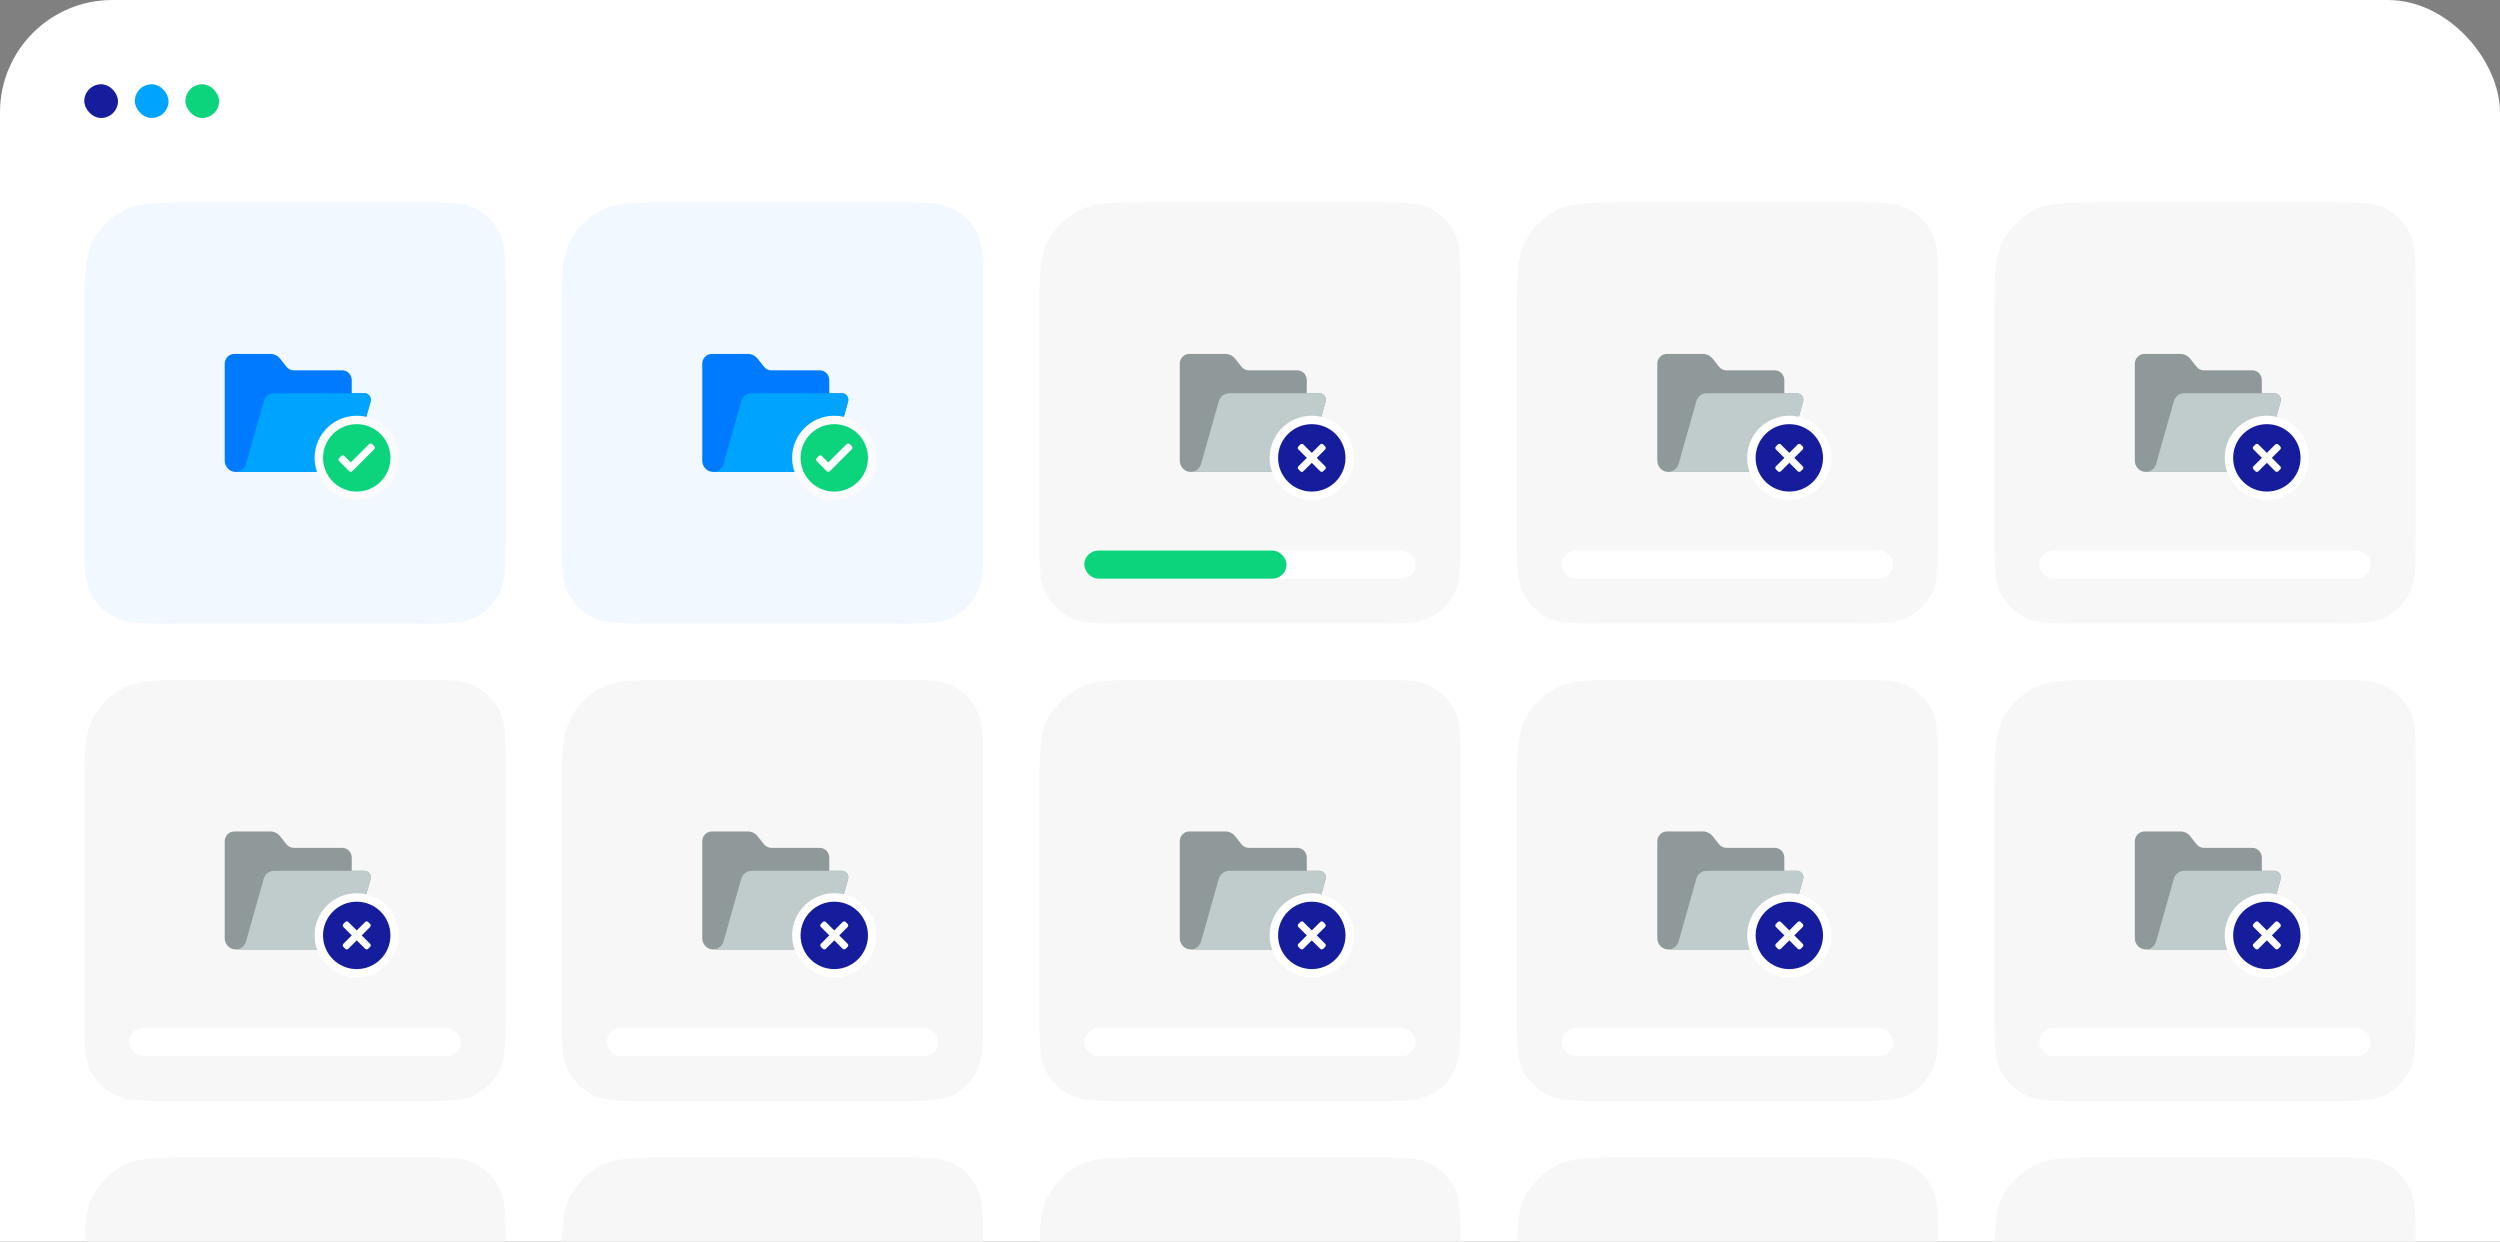 <svg width="445" height="221" viewBox="0 0 445 221" fill="none" xmlns="http://www.w3.org/2000/svg">
<rect x="0" y="0" width="445" height="221" fill="#808080" stroke="none"/>
<rect width="445" height="350" rx="20" fill="white"/>
<mask id="mask0_0_8295" style="mask-type:luminance" maskUnits="userSpaceOnUse" x="0" y="0" width="445" height="350">
<rect width="445" height="350" rx="20" fill="white"/>
</mask>
<g mask="url(#mask0_0_8295)">
<path opacity="0.053" d="M15 56.8C15 49.519 15 45.879 16.417 43.098C17.663 40.652 19.652 38.663 22.098 37.417C24.879 36 28.519 36 35.8 36H74C79.6 36 82.401 36 84.54 37.09C86.421 38.049 87.951 39.578 88.91 41.46C90 43.599 90 46.4 90 52V95C90 100.601 90 103.401 88.91 105.54C87.951 107.422 86.421 108.951 84.54 109.91C82.401 111 79.6 111 74 111H31C25.399 111 22.599 111 20.46 109.91C18.578 108.951 17.049 107.422 16.09 105.54C15 103.401 15 100.601 15 95V56.8Z" fill="#007AFF"/>
<path d="M64.87 70H62.609V67.667C62.61 67.202 62.431 66.757 62.113 66.428C61.795 66.1 61.363 65.916 60.913 65.917H52.294C51.783 65.917 51.299 65.679 50.977 65.269L49.869 63.863C49.441 63.317 48.797 63 48.117 63H41.696C41.246 62.999 40.814 63.184 40.496 63.512C40.178 63.84 39.999 64.286 40 64.75V81.999C39.998 82.53 40.204 83.039 40.571 83.411C40.931 83.79 41.424 84.002 41.939 84H60.964C61.827 84 62.586 83.413 62.83 82.559L65.955 71.493C66.054 71.141 65.987 70.761 65.774 70.467C65.56 70.174 65.226 70.001 64.87 70Z" fill="#007AFF"/>
<path d="M64.869 70H48.802C47.94 70 47.182 70.587 46.941 71.441L43.798 82.56C43.557 83.413 42.799 84 41.938 84H60.965C61.827 84 62.586 83.413 62.827 82.559L65.954 71.493C66.054 71.141 65.987 70.76 65.773 70.467C65.56 70.173 65.225 70 64.869 70Z" fill="#00A4FF"/>
<circle cx="63.5" cy="81.5" r="6.75" fill="#0BD47D" stroke="#FBFBFB" stroke-width="1.5"/>
<path fill-rule="evenodd" clip-rule="evenodd" d="M62.7 83.671C62.706 83.665 62.712 83.659 62.718 83.653L62.86 83.512L66.395 79.976L66.395 79.976C66.494 79.877 66.544 79.828 66.562 79.771C66.579 79.72 66.579 79.666 66.562 79.616C66.544 79.559 66.494 79.51 66.395 79.41L66.254 79.269C66.155 79.17 66.105 79.121 66.048 79.102C65.998 79.086 65.944 79.086 65.894 79.102C65.837 79.121 65.787 79.17 65.688 79.269L62.436 82.522L61.304 81.39C61.205 81.291 61.156 81.242 61.099 81.223C61.048 81.207 60.994 81.207 60.944 81.223C60.887 81.242 60.837 81.291 60.739 81.39L60.597 81.532C60.498 81.631 60.449 81.68 60.43 81.737C60.414 81.788 60.414 81.842 60.43 81.892C60.449 81.949 60.498 81.999 60.597 82.097L62.011 83.512L62.153 83.653C62.252 83.752 62.301 83.802 62.358 83.82C62.408 83.837 62.463 83.837 62.513 83.82C62.566 83.803 62.613 83.758 62.7 83.671Z" fill="white"/>
<path d="M62.718 83.653L62.825 83.759L62.825 83.759L62.718 83.653ZM62.7 83.671L62.594 83.565L62.594 83.565L62.7 83.671ZM62.86 83.512L62.754 83.406L62.86 83.512ZM66.395 79.976L66.302 79.859L66.295 79.864L66.289 79.87L66.395 79.976ZM66.395 79.976L66.489 80.093L66.496 80.088L66.501 80.082L66.395 79.976ZM66.562 79.771L66.705 79.817H66.705L66.562 79.771ZM66.562 79.616L66.705 79.57H66.705L66.562 79.616ZM66.395 79.41L66.501 79.305H66.501L66.395 79.41ZM66.254 79.269L66.148 79.375H66.148L66.254 79.269ZM66.048 79.102L66.002 79.245L66.002 79.245L66.048 79.102ZM65.894 79.102L65.94 79.245L65.94 79.245L65.894 79.102ZM65.688 79.269L65.794 79.375L65.688 79.269ZM62.436 82.522L62.33 82.628L62.436 82.734L62.542 82.628L62.436 82.522ZM61.099 81.223L61.145 81.081H61.145L61.099 81.223ZM60.944 81.223L60.898 81.081H60.898L60.944 81.223ZM60.43 81.737L60.573 81.784L60.43 81.737ZM60.43 81.892L60.573 81.846L60.573 81.846L60.43 81.892ZM60.597 82.097L60.491 82.204L60.597 82.097ZM62.011 83.512L62.117 83.406L62.011 83.512ZM62.153 83.653L62.047 83.759V83.759L62.153 83.653ZM62.358 83.82L62.312 83.963V83.963L62.358 83.82ZM62.513 83.82L62.559 83.963L62.559 83.963L62.513 83.82ZM62.612 83.547C62.606 83.553 62.6 83.559 62.594 83.565L62.806 83.777C62.812 83.772 62.818 83.765 62.825 83.759L62.612 83.547ZM62.754 83.406L62.612 83.547L62.825 83.759L62.966 83.618L62.754 83.406ZM66.289 79.87L62.754 83.406L62.966 83.618L66.501 80.082L66.289 79.87ZM66.302 79.859L66.302 79.859L66.489 80.093L66.489 80.093L66.302 79.859ZM66.42 79.724C66.419 79.727 66.416 79.736 66.395 79.761C66.373 79.787 66.341 79.819 66.289 79.87L66.501 80.082C66.549 80.034 66.591 79.992 66.623 79.955C66.656 79.916 66.687 79.872 66.705 79.817L66.42 79.724ZM66.42 79.662C66.426 79.683 66.426 79.704 66.42 79.724L66.705 79.817C66.731 79.737 66.731 79.65 66.705 79.57L66.42 79.662ZM66.289 79.517C66.341 79.568 66.373 79.6 66.395 79.626C66.416 79.651 66.419 79.66 66.42 79.662L66.705 79.57C66.687 79.515 66.656 79.471 66.623 79.432C66.591 79.394 66.549 79.352 66.501 79.305L66.289 79.517ZM66.148 79.375L66.289 79.517L66.501 79.305L66.36 79.163L66.148 79.375ZM66.002 79.245C66.004 79.245 66.014 79.249 66.038 79.27C66.064 79.292 66.097 79.324 66.148 79.375L66.36 79.163C66.312 79.115 66.27 79.073 66.233 79.041C66.194 79.008 66.15 78.977 66.095 78.959L66.002 79.245ZM65.94 79.245C65.96 79.238 65.982 79.238 66.002 79.245L66.095 78.959C66.014 78.933 65.928 78.933 65.847 78.959L65.94 79.245ZM65.794 79.375C65.846 79.324 65.878 79.292 65.904 79.27C65.929 79.249 65.938 79.245 65.94 79.245L65.847 78.959C65.793 78.977 65.749 79.008 65.71 79.041C65.672 79.073 65.63 79.115 65.582 79.163L65.794 79.375ZM62.542 82.628L65.794 79.375L65.582 79.163L62.33 82.416L62.542 82.628ZM61.198 81.496L62.33 82.628L62.542 82.416L61.41 81.284L61.198 81.496ZM61.052 81.366C61.054 81.367 61.064 81.37 61.089 81.391C61.115 81.413 61.147 81.445 61.198 81.496L61.41 81.284C61.362 81.237 61.32 81.194 61.283 81.162C61.244 81.129 61.2 81.099 61.145 81.081L61.052 81.366ZM60.99 81.366C61.011 81.359 61.032 81.359 61.052 81.366L61.145 81.081C61.065 81.055 60.978 81.055 60.898 81.081L60.99 81.366ZM60.845 81.496C60.896 81.445 60.928 81.413 60.954 81.391C60.979 81.37 60.988 81.367 60.99 81.366L60.898 81.081C60.843 81.099 60.799 81.129 60.76 81.162C60.722 81.194 60.68 81.237 60.633 81.284L60.845 81.496ZM60.703 81.638L60.845 81.496L60.633 81.284L60.491 81.426L60.703 81.638ZM60.573 81.784C60.573 81.782 60.577 81.772 60.598 81.748C60.62 81.721 60.652 81.689 60.703 81.638L60.491 81.426C60.443 81.474 60.401 81.516 60.369 81.553C60.336 81.592 60.305 81.636 60.287 81.691L60.573 81.784ZM60.573 81.846C60.566 81.826 60.566 81.804 60.573 81.784L60.287 81.691C60.261 81.771 60.261 81.858 60.287 81.938L60.573 81.846ZM60.703 81.992C60.652 81.94 60.62 81.908 60.598 81.882C60.577 81.857 60.573 81.848 60.573 81.846L60.287 81.938C60.305 81.993 60.336 82.037 60.369 82.076C60.401 82.114 60.443 82.156 60.491 82.204L60.703 81.992ZM62.117 83.406L60.703 81.992L60.491 82.204L61.905 83.618L62.117 83.406ZM62.259 83.547L62.117 83.406L61.905 83.618L62.047 83.759L62.259 83.547ZM62.405 83.678C62.403 83.677 62.393 83.674 62.368 83.653C62.342 83.63 62.31 83.598 62.259 83.547L62.047 83.759C62.094 83.807 62.136 83.849 62.174 83.881C62.213 83.914 62.257 83.945 62.312 83.963L62.405 83.678ZM62.467 83.678C62.446 83.684 62.425 83.684 62.405 83.678L62.312 83.963C62.392 83.989 62.479 83.989 62.559 83.963L62.467 83.678ZM62.594 83.565C62.55 83.61 62.521 83.637 62.498 83.656C62.477 83.674 62.468 83.677 62.467 83.678L62.559 83.963C62.611 83.946 62.652 83.918 62.69 83.888C62.725 83.858 62.764 83.82 62.806 83.777L62.594 83.565Z" fill="white"/>
<path opacity="0.053" d="M100 56.8C100 49.519 100 45.879 101.417 43.098C102.663 40.652 104.652 38.663 107.098 37.417C109.879 36 113.519 36 120.8 36H159C164.601 36 167.401 36 169.54 37.09C171.422 38.049 172.951 39.578 173.91 41.46C175 43.599 175 46.4 175 52V95C175 100.601 175 103.401 173.91 105.54C172.951 107.422 171.422 108.951 169.54 109.91C167.401 111 164.601 111 159 111H116C110.399 111 107.599 111 105.46 109.91C103.578 108.951 102.049 107.422 101.09 105.54C100 103.401 100 100.601 100 95V56.8Z" fill="#007AFF"/>
<path d="M149.87 70H147.609V67.667C147.61 67.202 147.431 66.757 147.113 66.428C146.795 66.1 146.363 65.916 145.913 65.917H137.294C136.783 65.917 136.299 65.679 135.977 65.269L134.869 63.863C134.441 63.317 133.797 63 133.117 63H126.696C126.246 62.999 125.814 63.184 125.496 63.512C125.178 63.84 124.999 64.286 125 64.75V81.999C124.998 82.53 125.204 83.039 125.571 83.411C125.931 83.79 126.424 84.002 126.939 84H145.964C146.827 84 147.586 83.413 147.83 82.559L150.955 71.493C151.054 71.141 150.987 70.761 150.774 70.467C150.56 70.174 150.226 70.001 149.87 70Z" fill="#007AFF"/>
<path d="M149.869 70H133.802C132.94 70 132.182 70.587 131.941 71.441L128.798 82.56C128.557 83.413 127.799 84 126.938 84H145.965C146.827 84 147.586 83.413 147.827 82.559L150.954 71.493C151.054 71.141 150.987 70.76 150.773 70.467C150.56 70.173 150.225 70 149.869 70Z" fill="#00A4FF"/>
<circle cx="148.5" cy="81.5" r="6.75" fill="#0BD47D" stroke="#FBFBFB" stroke-width="1.5"/>
<path fill-rule="evenodd" clip-rule="evenodd" d="M147.7 83.671C147.706 83.665 147.712 83.659 147.718 83.653L147.86 83.512L151.395 79.976L151.395 79.976C151.494 79.877 151.544 79.828 151.562 79.771C151.579 79.72 151.579 79.666 151.562 79.616C151.544 79.559 151.494 79.51 151.395 79.41L151.254 79.269C151.155 79.17 151.105 79.121 151.048 79.102C150.998 79.086 150.944 79.086 150.894 79.102C150.837 79.121 150.787 79.17 150.688 79.269L147.436 82.522L146.304 81.39C146.205 81.291 146.156 81.242 146.099 81.223C146.048 81.207 145.994 81.207 145.944 81.223C145.887 81.242 145.838 81.291 145.739 81.39L145.597 81.532C145.498 81.631 145.449 81.68 145.43 81.737C145.414 81.788 145.414 81.842 145.43 81.892C145.449 81.949 145.498 81.999 145.597 82.097L147.011 83.512L147.153 83.653C147.252 83.752 147.301 83.802 147.358 83.82C147.409 83.837 147.463 83.837 147.513 83.82C147.566 83.803 147.613 83.758 147.7 83.671Z" fill="white"/>
<path d="M147.718 83.653L147.824 83.759L147.824 83.759L147.718 83.653ZM147.7 83.671L147.594 83.565L147.594 83.565L147.7 83.671ZM147.86 83.512L147.754 83.406L147.86 83.512ZM151.395 79.976L151.302 79.859L151.295 79.864L151.289 79.87L151.395 79.976ZM151.395 79.976L151.489 80.093L151.496 80.088L151.501 80.082L151.395 79.976ZM151.562 79.771L151.705 79.817H151.705L151.562 79.771ZM151.562 79.616L151.705 79.57H151.705L151.562 79.616ZM151.395 79.41L151.501 79.305H151.501L151.395 79.41ZM151.254 79.269L151.148 79.375H151.148L151.254 79.269ZM151.048 79.102L151.002 79.245L151.002 79.245L151.048 79.102ZM150.894 79.102L150.94 79.245L150.94 79.245L150.894 79.102ZM150.688 79.269L150.794 79.375L150.688 79.269ZM147.436 82.522L147.33 82.628L147.436 82.734L147.542 82.628L147.436 82.522ZM146.099 81.223L146.145 81.081H146.145L146.099 81.223ZM145.944 81.223L145.898 81.081H145.898L145.944 81.223ZM145.43 81.737L145.573 81.784L145.43 81.737ZM145.43 81.892L145.573 81.846L145.573 81.846L145.43 81.892ZM145.597 82.097L145.491 82.204L145.597 82.097ZM147.011 83.512L147.117 83.406L147.011 83.512ZM147.153 83.653L147.047 83.759V83.759L147.153 83.653ZM147.358 83.82L147.312 83.963V83.963L147.358 83.82ZM147.513 83.82L147.559 83.963L147.559 83.963L147.513 83.82ZM147.612 83.547C147.606 83.553 147.6 83.559 147.594 83.565L147.806 83.777C147.812 83.772 147.818 83.765 147.824 83.759L147.612 83.547ZM147.754 83.406L147.612 83.547L147.824 83.759L147.966 83.618L147.754 83.406ZM151.289 79.87L147.754 83.406L147.966 83.618L151.501 80.082L151.289 79.87ZM151.302 79.859L151.302 79.859L151.489 80.093L151.489 80.093L151.302 79.859ZM151.42 79.724C151.419 79.727 151.416 79.736 151.395 79.761C151.373 79.787 151.341 79.819 151.289 79.87L151.501 80.082C151.549 80.034 151.591 79.992 151.623 79.955C151.657 79.916 151.687 79.872 151.705 79.817L151.42 79.724ZM151.42 79.662C151.426 79.683 151.426 79.704 151.42 79.724L151.705 79.817C151.731 79.737 151.731 79.65 151.705 79.57L151.42 79.662ZM151.289 79.517C151.341 79.568 151.373 79.6 151.395 79.626C151.416 79.651 151.419 79.66 151.42 79.662L151.705 79.57C151.687 79.515 151.657 79.471 151.623 79.432C151.591 79.394 151.549 79.352 151.501 79.305L151.289 79.517ZM151.148 79.375L151.289 79.517L151.501 79.305L151.36 79.163L151.148 79.375ZM151.002 79.245C151.004 79.245 151.014 79.249 151.038 79.27C151.064 79.292 151.097 79.324 151.148 79.375L151.36 79.163C151.312 79.115 151.27 79.073 151.233 79.041C151.194 79.008 151.15 78.977 151.095 78.959L151.002 79.245ZM150.94 79.245C150.96 79.238 150.982 79.238 151.002 79.245L151.095 78.959C151.014 78.933 150.928 78.933 150.848 78.959L150.94 79.245ZM150.794 79.375C150.846 79.324 150.878 79.292 150.904 79.27C150.929 79.249 150.938 79.245 150.94 79.245L150.848 78.959C150.793 78.977 150.749 79.008 150.71 79.041C150.672 79.073 150.63 79.115 150.582 79.163L150.794 79.375ZM147.542 82.628L150.794 79.375L150.582 79.163L147.33 82.416L147.542 82.628ZM146.198 81.496L147.33 82.628L147.542 82.416L146.41 81.284L146.198 81.496ZM146.052 81.366C146.054 81.367 146.064 81.37 146.089 81.391C146.115 81.413 146.147 81.445 146.198 81.496L146.41 81.284C146.363 81.237 146.32 81.194 146.283 81.162C146.244 81.129 146.2 81.099 146.145 81.081L146.052 81.366ZM145.99 81.366C146.011 81.359 146.032 81.359 146.052 81.366L146.145 81.081C146.065 81.055 145.978 81.055 145.898 81.081L145.99 81.366ZM145.845 81.496C145.896 81.445 145.928 81.413 145.954 81.391C145.979 81.37 145.988 81.367 145.99 81.366L145.898 81.081C145.843 81.099 145.799 81.129 145.76 81.162C145.722 81.194 145.68 81.237 145.632 81.284L145.845 81.496ZM145.703 81.638L145.845 81.496L145.632 81.284L145.491 81.426L145.703 81.638ZM145.573 81.784C145.573 81.782 145.577 81.772 145.598 81.748C145.62 81.721 145.652 81.689 145.703 81.638L145.491 81.426C145.443 81.474 145.401 81.516 145.369 81.553C145.336 81.592 145.305 81.636 145.287 81.691L145.573 81.784ZM145.573 81.846C145.566 81.826 145.566 81.804 145.573 81.784L145.287 81.691C145.261 81.771 145.261 81.858 145.287 81.938L145.573 81.846ZM145.703 81.992C145.652 81.94 145.62 81.908 145.598 81.882C145.577 81.857 145.573 81.848 145.573 81.846L145.287 81.938C145.305 81.993 145.336 82.037 145.369 82.076C145.401 82.114 145.443 82.156 145.491 82.204L145.703 81.992ZM147.117 83.406L145.703 81.992L145.491 82.204L146.905 83.618L147.117 83.406ZM147.259 83.547L147.117 83.406L146.905 83.618L147.047 83.759L147.259 83.547ZM147.405 83.678C147.402 83.677 147.393 83.674 147.368 83.653C147.342 83.63 147.31 83.598 147.259 83.547L147.047 83.759C147.094 83.807 147.137 83.849 147.174 83.881C147.213 83.914 147.257 83.945 147.312 83.963L147.405 83.678ZM147.466 83.678C147.446 83.684 147.425 83.684 147.405 83.678L147.312 83.963C147.392 83.989 147.479 83.989 147.559 83.963L147.466 83.678ZM147.594 83.565C147.55 83.61 147.521 83.637 147.498 83.656C147.477 83.674 147.468 83.677 147.466 83.678L147.559 83.963C147.611 83.946 147.652 83.918 147.69 83.888C147.725 83.858 147.764 83.82 147.806 83.777L147.594 83.565Z" fill="white"/>
<path d="M185 56.8C185 49.519 185 45.879 186.417 43.098C187.663 40.652 189.652 38.663 192.098 37.417C194.879 36 198.519 36 205.8 36H244C249.601 36 252.401 36 254.54 37.09C256.422 38.049 257.951 39.578 258.91 41.46C260 43.599 260 46.4 260 52V95C260 100.601 260 103.401 258.91 105.54C257.951 107.422 256.422 108.951 254.54 109.91C252.401 111 249.601 111 244 111H201C195.399 111 192.599 111 190.46 109.91C188.578 108.951 187.049 107.422 186.09 105.54C185 103.401 185 100.601 185 95V56.8Z" fill="#F7F7F7"/>
<rect x="193" y="98" width="59" height="5" rx="2.5" fill="white"/>
<rect x="193" y="98" width="36" height="5" rx="2.5" fill="#0BD47D"/>
<path d="M234.87 70H232.609V67.667C232.61 67.202 232.431 66.757 232.113 66.428C231.795 66.1 231.363 65.916 230.913 65.917H222.294C221.783 65.917 221.299 65.679 220.977 65.269L219.869 63.863C219.441 63.317 218.797 63 218.117 63H211.696C211.246 62.999 210.814 63.184 210.496 63.512C210.178 63.84 209.999 64.286 210 64.75V81.999C209.998 82.53 210.204 83.039 210.571 83.411C210.931 83.79 211.424 84.002 211.939 84H230.964C231.827 84 232.586 83.413 232.83 82.559L235.955 71.493C236.054 71.141 235.987 70.761 235.774 70.467C235.56 70.174 235.226 70.001 234.87 70Z" fill="#909999"/>
<path d="M234.869 70H218.802C217.94 70 217.182 70.587 216.941 71.441L213.798 82.56C213.557 83.413 212.799 84 211.938 84H230.965C231.827 84 232.586 83.413 232.827 82.559L235.954 71.493C236.054 71.141 235.987 70.76 235.773 70.467C235.56 70.173 235.225 70 234.869 70Z" fill="#C0CCCC"/>
<circle cx="233.5" cy="81.5" r="6.75" fill="#151D9C" stroke="white" stroke-width="1.5"/>
<rect x="235.973" y="83.268" width="1" height="6" rx="0.25" transform="rotate(135 235.973 83.268)" fill="white" stroke="white" stroke-width="0.25"/>
<rect x="231.73" y="83.975" width="1" height="6" rx="0.25" transform="rotate(-135 231.73 83.975)" fill="white" stroke="white" stroke-width="0.25"/>
<path d="M270 56.8C270 49.519 270 45.879 271.417 43.098C272.663 40.652 274.652 38.663 277.098 37.417C279.879 36 283.519 36 290.8 36H329C334.601 36 337.401 36 339.54 37.09C341.422 38.049 342.951 39.578 343.91 41.46C345 43.599 345 46.4 345 52V95C345 100.601 345 103.401 343.91 105.54C342.951 107.422 341.422 108.951 339.54 109.91C337.401 111 334.601 111 329 111H286C280.399 111 277.599 111 275.46 109.91C273.578 108.951 272.049 107.422 271.09 105.54C270 103.401 270 100.601 270 95V56.8Z" fill="#F7F7F7"/>
<rect x="278" y="98" width="59" height="5" rx="2.5" fill="white"/>
<path d="M319.87 70H317.609V67.667C317.61 67.202 317.431 66.757 317.113 66.428C316.795 66.1 316.363 65.916 315.913 65.917H307.294C306.783 65.917 306.299 65.679 305.977 65.269L304.869 63.863C304.441 63.317 303.797 63 303.117 63H296.696C296.246 62.999 295.814 63.184 295.496 63.512C295.178 63.84 294.999 64.286 295 64.75V81.999C294.998 82.53 295.204 83.039 295.571 83.411C295.931 83.79 296.424 84.002 296.939 84H315.964C316.827 84 317.586 83.413 317.83 82.559L320.955 71.493C321.054 71.141 320.987 70.761 320.774 70.467C320.56 70.174 320.226 70.001 319.87 70Z" fill="#909999"/>
<path d="M319.869 70H303.802C302.94 70 302.182 70.587 301.941 71.441L298.798 82.56C298.557 83.413 297.799 84 296.938 84H315.965C316.827 84 317.586 83.413 317.827 82.559L320.954 71.493C321.054 71.141 320.987 70.76 320.773 70.467C320.56 70.173 320.225 70 319.869 70Z" fill="#C0CCCC"/>
<circle cx="318.5" cy="81.5" r="6.75" fill="#151D9C" stroke="white" stroke-width="1.5"/>
<rect x="320.973" y="83.268" width="1" height="6" rx="0.25" transform="rotate(135 320.973 83.268)" fill="white" stroke="white" stroke-width="0.25"/>
<rect x="316.73" y="83.975" width="1" height="6" rx="0.25" transform="rotate(-135 316.73 83.975)" fill="white" stroke="white" stroke-width="0.25"/>
<path d="M355 56.8C355 49.519 355 45.879 356.417 43.098C357.663 40.652 359.652 38.663 362.098 37.417C364.879 36 368.519 36 375.8 36H414C419.601 36 422.401 36 424.54 37.09C426.422 38.049 427.951 39.578 428.91 41.46C430 43.599 430 46.4 430 52V95C430 100.601 430 103.401 428.91 105.54C427.951 107.422 426.422 108.951 424.54 109.91C422.401 111 419.601 111 414 111H371C365.399 111 362.599 111 360.46 109.91C358.578 108.951 357.049 107.422 356.09 105.54C355 103.401 355 100.601 355 95V56.8Z" fill="#F7F7F7"/>
<rect x="363" y="98" width="59" height="5" rx="2.5" fill="white"/>
<path d="M404.87 70H402.609V67.667C402.61 67.202 402.431 66.757 402.113 66.428C401.795 66.1 401.363 65.916 400.913 65.917H392.294C391.783 65.917 391.299 65.679 390.977 65.269L389.869 63.863C389.441 63.317 388.797 63 388.117 63H381.696C381.246 62.999 380.814 63.184 380.496 63.512C380.178 63.84 379.999 64.286 380 64.75V81.999C379.998 82.53 380.204 83.039 380.571 83.411C380.931 83.79 381.424 84.002 381.939 84H400.964C401.827 84 402.586 83.413 402.83 82.559L405.955 71.493C406.054 71.141 405.987 70.761 405.774 70.467C405.56 70.174 405.226 70.001 404.87 70Z" fill="#909999"/>
<path d="M404.869 70H388.802C387.94 70 387.182 70.587 386.941 71.441L383.798 82.56C383.557 83.413 382.799 84 381.938 84H400.965C401.827 84 402.586 83.413 402.827 82.559L405.954 71.493C406.054 71.141 405.987 70.76 405.773 70.467C405.56 70.173 405.225 70 404.869 70Z" fill="#C0CCCC"/>
<circle cx="403.5" cy="81.5" r="6.75" fill="#151D9C" stroke="white" stroke-width="1.5"/>
<rect x="405.973" y="83.268" width="1" height="6" rx="0.25" transform="rotate(135 405.973 83.268)" fill="white" stroke="white" stroke-width="0.25"/>
<rect x="401.73" y="83.975" width="1" height="6" rx="0.25" transform="rotate(-135 401.73 83.975)" fill="white" stroke="white" stroke-width="0.25"/>
<path d="M270 141.8C270 134.519 270 130.879 271.417 128.098C272.663 125.652 274.652 123.663 277.098 122.417C279.879 121 283.519 121 290.8 121H329C334.601 121 337.401 121 339.54 122.09C341.422 123.049 342.951 124.578 343.91 126.46C345 128.599 345 131.399 345 137V180C345 185.601 345 188.401 343.91 190.54C342.951 192.422 341.422 193.951 339.54 194.91C337.401 196 334.601 196 329 196H286C280.399 196 277.599 196 275.46 194.91C273.578 193.951 272.049 192.422 271.09 190.54C270 188.401 270 185.601 270 180V141.8Z" fill="#F7F7F7"/>
<rect x="278" y="183" width="59" height="5" rx="2.5" fill="white"/>
<path d="M319.87 155H317.609V152.667C317.61 152.202 317.431 151.757 317.113 151.429C316.795 151.1 316.363 150.916 315.913 150.917H307.294C306.783 150.917 306.299 150.679 305.977 150.269L304.869 148.863C304.441 148.317 303.797 148 303.117 148H296.696C296.246 147.999 295.814 148.184 295.496 148.512C295.178 148.84 294.999 149.286 295 149.75V166.999C294.998 167.53 295.204 168.039 295.571 168.411C295.931 168.79 296.424 169.002 296.939 169H315.964C316.827 169 317.586 168.413 317.83 167.559L320.955 156.493C321.054 156.141 320.987 155.761 320.774 155.467C320.56 155.174 320.226 155.001 319.87 155Z" fill="#909999"/>
<path d="M319.869 155H303.802C302.94 155 302.182 155.587 301.941 156.441L298.798 167.56C298.557 168.413 297.799 169 296.938 169H315.965C316.827 169 317.586 168.413 317.827 167.559L320.954 156.493C321.054 156.141 320.987 155.76 320.773 155.467C320.56 155.173 320.225 155 319.869 155Z" fill="#C0CCCC"/>
<circle cx="318.5" cy="166.5" r="6.75" fill="#151D9C" stroke="white" stroke-width="1.5"/>
<rect x="320.973" y="168.268" width="1" height="6" rx="0.25" transform="rotate(135 320.973 168.268)" fill="white" stroke="white" stroke-width="0.25"/>
<rect x="316.73" y="168.975" width="1" height="6" rx="0.25" transform="rotate(-135 316.73 168.975)" fill="white" stroke="white" stroke-width="0.25"/>
<path d="M355 141.8C355 134.519 355 130.879 356.417 128.098C357.663 125.652 359.652 123.663 362.098 122.417C364.879 121 368.519 121 375.8 121H414C419.601 121 422.401 121 424.54 122.09C426.422 123.049 427.951 124.578 428.91 126.46C430 128.599 430 131.399 430 137V180C430 185.601 430 188.401 428.91 190.54C427.951 192.422 426.422 193.951 424.54 194.91C422.401 196 419.601 196 414 196H371C365.399 196 362.599 196 360.46 194.91C358.578 193.951 357.049 192.422 356.09 190.54C355 188.401 355 185.601 355 180V141.8Z" fill="#F7F7F7"/>
<rect x="363" y="183" width="59" height="5" rx="2.5" fill="white"/>
<path d="M404.87 155H402.609V152.667C402.61 152.202 402.431 151.757 402.113 151.429C401.795 151.1 401.363 150.916 400.913 150.917H392.294C391.783 150.917 391.299 150.679 390.977 150.269L389.869 148.863C389.441 148.317 388.797 148 388.117 148H381.696C381.246 147.999 380.814 148.184 380.496 148.512C380.178 148.84 379.999 149.286 380 149.75V166.999C379.998 167.53 380.204 168.039 380.571 168.411C380.931 168.79 381.424 169.002 381.939 169H400.964C401.827 169 402.586 168.413 402.83 167.559L405.955 156.493C406.054 156.141 405.987 155.761 405.774 155.467C405.56 155.174 405.226 155.001 404.87 155Z" fill="#909999"/>
<path d="M404.869 155H388.802C387.94 155 387.182 155.587 386.941 156.441L383.798 167.56C383.557 168.413 382.799 169 381.938 169H400.965C401.827 169 402.586 168.413 402.827 167.559L405.954 156.493C406.054 156.141 405.987 155.76 405.773 155.467C405.56 155.173 405.225 155 404.869 155Z" fill="#C0CCCC"/>
<circle cx="403.5" cy="166.5" r="6.75" fill="#151D9C" stroke="white" stroke-width="1.5"/>
<rect x="405.973" y="168.268" width="1" height="6" rx="0.25" transform="rotate(135 405.973 168.268)" fill="white" stroke="white" stroke-width="0.25"/>
<rect x="401.73" y="168.975" width="1" height="6" rx="0.25" transform="rotate(-135 401.73 168.975)" fill="white" stroke="white" stroke-width="0.25"/>
<path d="M100 141.8C100 134.519 100 130.879 101.417 128.098C102.663 125.652 104.652 123.663 107.098 122.417C109.879 121 113.519 121 120.8 121H159C164.601 121 167.401 121 169.54 122.09C171.422 123.049 172.951 124.578 173.91 126.46C175 128.599 175 131.399 175 137V180C175 185.601 175 188.401 173.91 190.54C172.951 192.422 171.422 193.951 169.54 194.91C167.401 196 164.601 196 159 196H116C110.399 196 107.599 196 105.46 194.91C103.578 193.951 102.049 192.422 101.09 190.54C100 188.401 100 185.601 100 180V141.8Z" fill="#F7F7F7"/>
<rect x="108" y="183" width="59" height="5" rx="2.5" fill="white"/>
<path d="M149.87 155H147.609V152.667C147.61 152.202 147.431 151.757 147.113 151.429C146.795 151.1 146.363 150.916 145.913 150.917H137.294C136.783 150.917 136.299 150.679 135.977 150.269L134.869 148.863C134.441 148.317 133.797 148 133.117 148H126.696C126.246 147.999 125.814 148.184 125.496 148.512C125.178 148.84 124.999 149.286 125 149.75V166.999C124.998 167.53 125.204 168.039 125.571 168.411C125.931 168.79 126.424 169.002 126.939 169H145.964C146.827 169 147.586 168.413 147.83 167.559L150.955 156.493C151.054 156.141 150.987 155.761 150.774 155.467C150.56 155.174 150.226 155.001 149.87 155Z" fill="#909999"/>
<path d="M149.869 155H133.802C132.94 155 132.182 155.587 131.941 156.441L128.798 167.56C128.557 168.413 127.799 169 126.938 169H145.965C146.827 169 147.586 168.413 147.827 167.559L150.954 156.493C151.054 156.141 150.987 155.76 150.773 155.467C150.56 155.173 150.225 155 149.869 155Z" fill="#C0CCCC"/>
<circle cx="148.5" cy="166.5" r="6.75" fill="#151D9C" stroke="white" stroke-width="1.5"/>
<rect x="150.973" y="168.268" width="1" height="6" rx="0.25" transform="rotate(135 150.973 168.268)" fill="white" stroke="white" stroke-width="0.25"/>
<rect x="146.73" y="168.975" width="1" height="6" rx="0.25" transform="rotate(-135 146.73 168.975)" fill="white" stroke="white" stroke-width="0.25"/>
<path d="M15 141.8C15 134.519 15 130.879 16.417 128.098C17.663 125.652 19.652 123.663 22.098 122.417C24.879 121 28.519 121 35.8 121H74C79.6 121 82.401 121 84.54 122.09C86.421 123.049 87.951 124.578 88.91 126.46C90 128.599 90 131.399 90 137V180C90 185.601 90 188.401 88.91 190.54C87.951 192.422 86.421 193.951 84.54 194.91C82.401 196 79.6 196 74 196H31C25.399 196 22.599 196 20.46 194.91C18.578 193.951 17.049 192.422 16.09 190.54C15 188.401 15 185.601 15 180V141.8Z" fill="#F7F7F7"/>
<rect x="23" y="183" width="59" height="5" rx="2.5" fill="white"/>
<path d="M64.87 155H62.609V152.667C62.61 152.202 62.431 151.757 62.113 151.429C61.795 151.1 61.363 150.916 60.913 150.917H52.294C51.783 150.917 51.299 150.679 50.977 150.269L49.869 148.863C49.441 148.317 48.797 148 48.117 148H41.696C41.246 147.999 40.814 148.184 40.496 148.512C40.178 148.84 39.999 149.286 40 149.75V166.999C39.998 167.53 40.204 168.039 40.571 168.411C40.931 168.79 41.424 169.002 41.939 169H60.964C61.827 169 62.586 168.413 62.83 167.559L65.955 156.493C66.054 156.141 65.987 155.761 65.774 155.467C65.56 155.174 65.226 155.001 64.87 155Z" fill="#909999"/>
<path d="M64.869 155H48.802C47.94 155 47.182 155.587 46.941 156.441L43.798 167.56C43.557 168.413 42.799 169 41.938 169H60.965C61.827 169 62.586 168.413 62.827 167.559L65.954 156.493C66.054 156.141 65.987 155.76 65.773 155.467C65.56 155.173 65.225 155 64.869 155Z" fill="#C0CCCC"/>
<circle cx="63.5" cy="166.5" r="6.75" fill="#151D9C" stroke="white" stroke-width="1.5"/>
<rect x="65.973" y="168.268" width="1" height="6" rx="0.25" transform="rotate(135 65.973 168.268)" fill="white" stroke="white" stroke-width="0.25"/>
<rect x="61.73" y="168.975" width="1" height="6" rx="0.25" transform="rotate(-135 61.73 168.975)" fill="white" stroke="white" stroke-width="0.25"/>
<path d="M185 141.8C185 134.519 185 130.879 186.417 128.098C187.663 125.652 189.652 123.663 192.098 122.417C194.879 121 198.519 121 205.8 121H244C249.601 121 252.401 121 254.54 122.09C256.422 123.049 257.951 124.578 258.91 126.46C260 128.599 260 131.399 260 137V180C260 185.601 260 188.401 258.91 190.54C257.951 192.422 256.422 193.951 254.54 194.91C252.401 196 249.601 196 244 196H201C195.399 196 192.599 196 190.46 194.91C188.578 193.951 187.049 192.422 186.09 190.54C185 188.401 185 185.601 185 180V141.8Z" fill="#F7F7F7"/>
<rect x="193" y="183" width="59" height="5" rx="2.5" fill="white"/>
<path d="M234.87 155H232.609V152.667C232.61 152.202 232.431 151.757 232.113 151.429C231.795 151.1 231.363 150.916 230.913 150.917H222.294C221.783 150.917 221.299 150.679 220.977 150.269L219.869 148.863C219.441 148.317 218.797 148 218.117 148H211.696C211.246 147.999 210.814 148.184 210.496 148.512C210.178 148.84 209.999 149.286 210 149.75V166.999C209.998 167.53 210.204 168.039 210.571 168.411C210.931 168.79 211.424 169.002 211.939 169H230.964C231.827 169 232.586 168.413 232.83 167.559L235.955 156.493C236.054 156.141 235.987 155.761 235.774 155.467C235.56 155.174 235.226 155.001 234.87 155Z" fill="#909999"/>
<path d="M234.869 155H218.802C217.94 155 217.182 155.587 216.941 156.441L213.798 167.56C213.557 168.413 212.799 169 211.938 169H230.965C231.827 169 232.586 168.413 232.827 167.559L235.954 156.493C236.054 156.141 235.987 155.76 235.773 155.467C235.56 155.173 235.225 155 234.869 155Z" fill="#C0CCCC"/>
<circle cx="233.5" cy="166.5" r="6.75" fill="#151D9C" stroke="white" stroke-width="1.5"/>
<rect x="235.973" y="168.268" width="1" height="6" rx="0.25" transform="rotate(135 235.973 168.268)" fill="white" stroke="white" stroke-width="0.25"/>
<rect x="231.73" y="168.975" width="1" height="6" rx="0.25" transform="rotate(-135 231.73 168.975)" fill="white" stroke="white" stroke-width="0.25"/>
<path d="M15 226.8C15 219.519 15 215.879 16.417 213.098C17.663 210.652 19.652 208.663 22.098 207.417C24.879 206 28.519 206 35.8 206H74C79.6 206 82.401 206 84.54 207.09C86.421 208.049 87.951 209.578 88.91 211.46C90 213.599 90 216.399 90 222V265C90 270.601 90 273.401 88.91 275.54C87.951 277.422 86.421 278.951 84.54 279.91C82.401 281 79.6 281 74 281H31C25.399 281 22.599 281 20.46 279.91C18.578 278.951 17.049 277.422 16.09 275.54C15 273.401 15 270.601 15 265V226.8Z" fill="#F7F7F7"/>
<path d="M100 226.8C100 219.519 100 215.879 101.417 213.098C102.663 210.652 104.652 208.663 107.098 207.417C109.879 206 113.519 206 120.8 206H159C164.601 206 167.401 206 169.54 207.09C171.422 208.049 172.951 209.578 173.91 211.46C175 213.599 175 216.399 175 222V265C175 270.601 175 273.401 173.91 275.54C172.951 277.422 171.422 278.951 169.54 279.91C167.401 281 164.601 281 159 281H116C110.399 281 107.599 281 105.46 279.91C103.578 278.951 102.049 277.422 101.09 275.54C100 273.401 100 270.601 100 265V226.8Z" fill="#F7F7F7"/>
<path d="M185 226.8C185 219.519 185 215.879 186.417 213.098C187.663 210.652 189.652 208.663 192.098 207.417C194.879 206 198.519 206 205.8 206H244C249.601 206 252.401 206 254.54 207.09C256.422 208.049 257.951 209.578 258.91 211.46C260 213.599 260 216.399 260 222V265C260 270.601 260 273.401 258.91 275.54C257.951 277.422 256.422 278.951 254.54 279.91C252.401 281 249.601 281 244 281H201C195.399 281 192.599 281 190.46 279.91C188.578 278.951 187.049 277.422 186.09 275.54C185 273.401 185 270.601 185 265V226.8Z" fill="#F7F7F7"/>
<path d="M270 226.8C270 219.519 270 215.879 271.417 213.098C272.663 210.652 274.652 208.663 277.098 207.417C279.879 206 283.519 206 290.8 206H329C334.601 206 337.401 206 339.54 207.09C341.422 208.049 342.951 209.578 343.91 211.46C345 213.599 345 216.399 345 222V265C345 270.601 345 273.401 343.91 275.54C342.951 277.422 341.422 278.951 339.54 279.91C337.401 281 334.601 281 329 281H286C280.399 281 277.599 281 275.46 279.91C273.578 278.951 272.049 277.422 271.09 275.54C270 273.401 270 270.601 270 265V226.8Z" fill="#F7F7F7"/>
<path d="M355 226.8C355 219.519 355 215.879 356.417 213.098C357.663 210.652 359.652 208.663 362.098 207.417C364.879 206 368.519 206 375.8 206H414C419.601 206 422.401 206 424.54 207.09C426.422 208.049 427.951 209.578 428.91 211.46C430 213.599 430 216.399 430 222V265C430 270.601 430 273.401 428.91 275.54C427.951 277.422 426.422 278.951 424.54 279.91C422.401 281 419.601 281 414 281H371C365.399 281 362.599 281 360.46 279.91C358.578 278.951 357.049 277.422 356.09 275.54C355 273.401 355 270.601 355 265V226.8Z" fill="#F7F7F7"/>
</g>
<rect x="15" y="15" width="6" height="6" rx="3" fill="#151D9C"/>
<rect x="24" y="15" width="6" height="6" rx="3" fill="#00A4FF"/>
<rect x="33" y="15" width="6" height="6" rx="3" fill="#0BD47D"/>
</svg>
